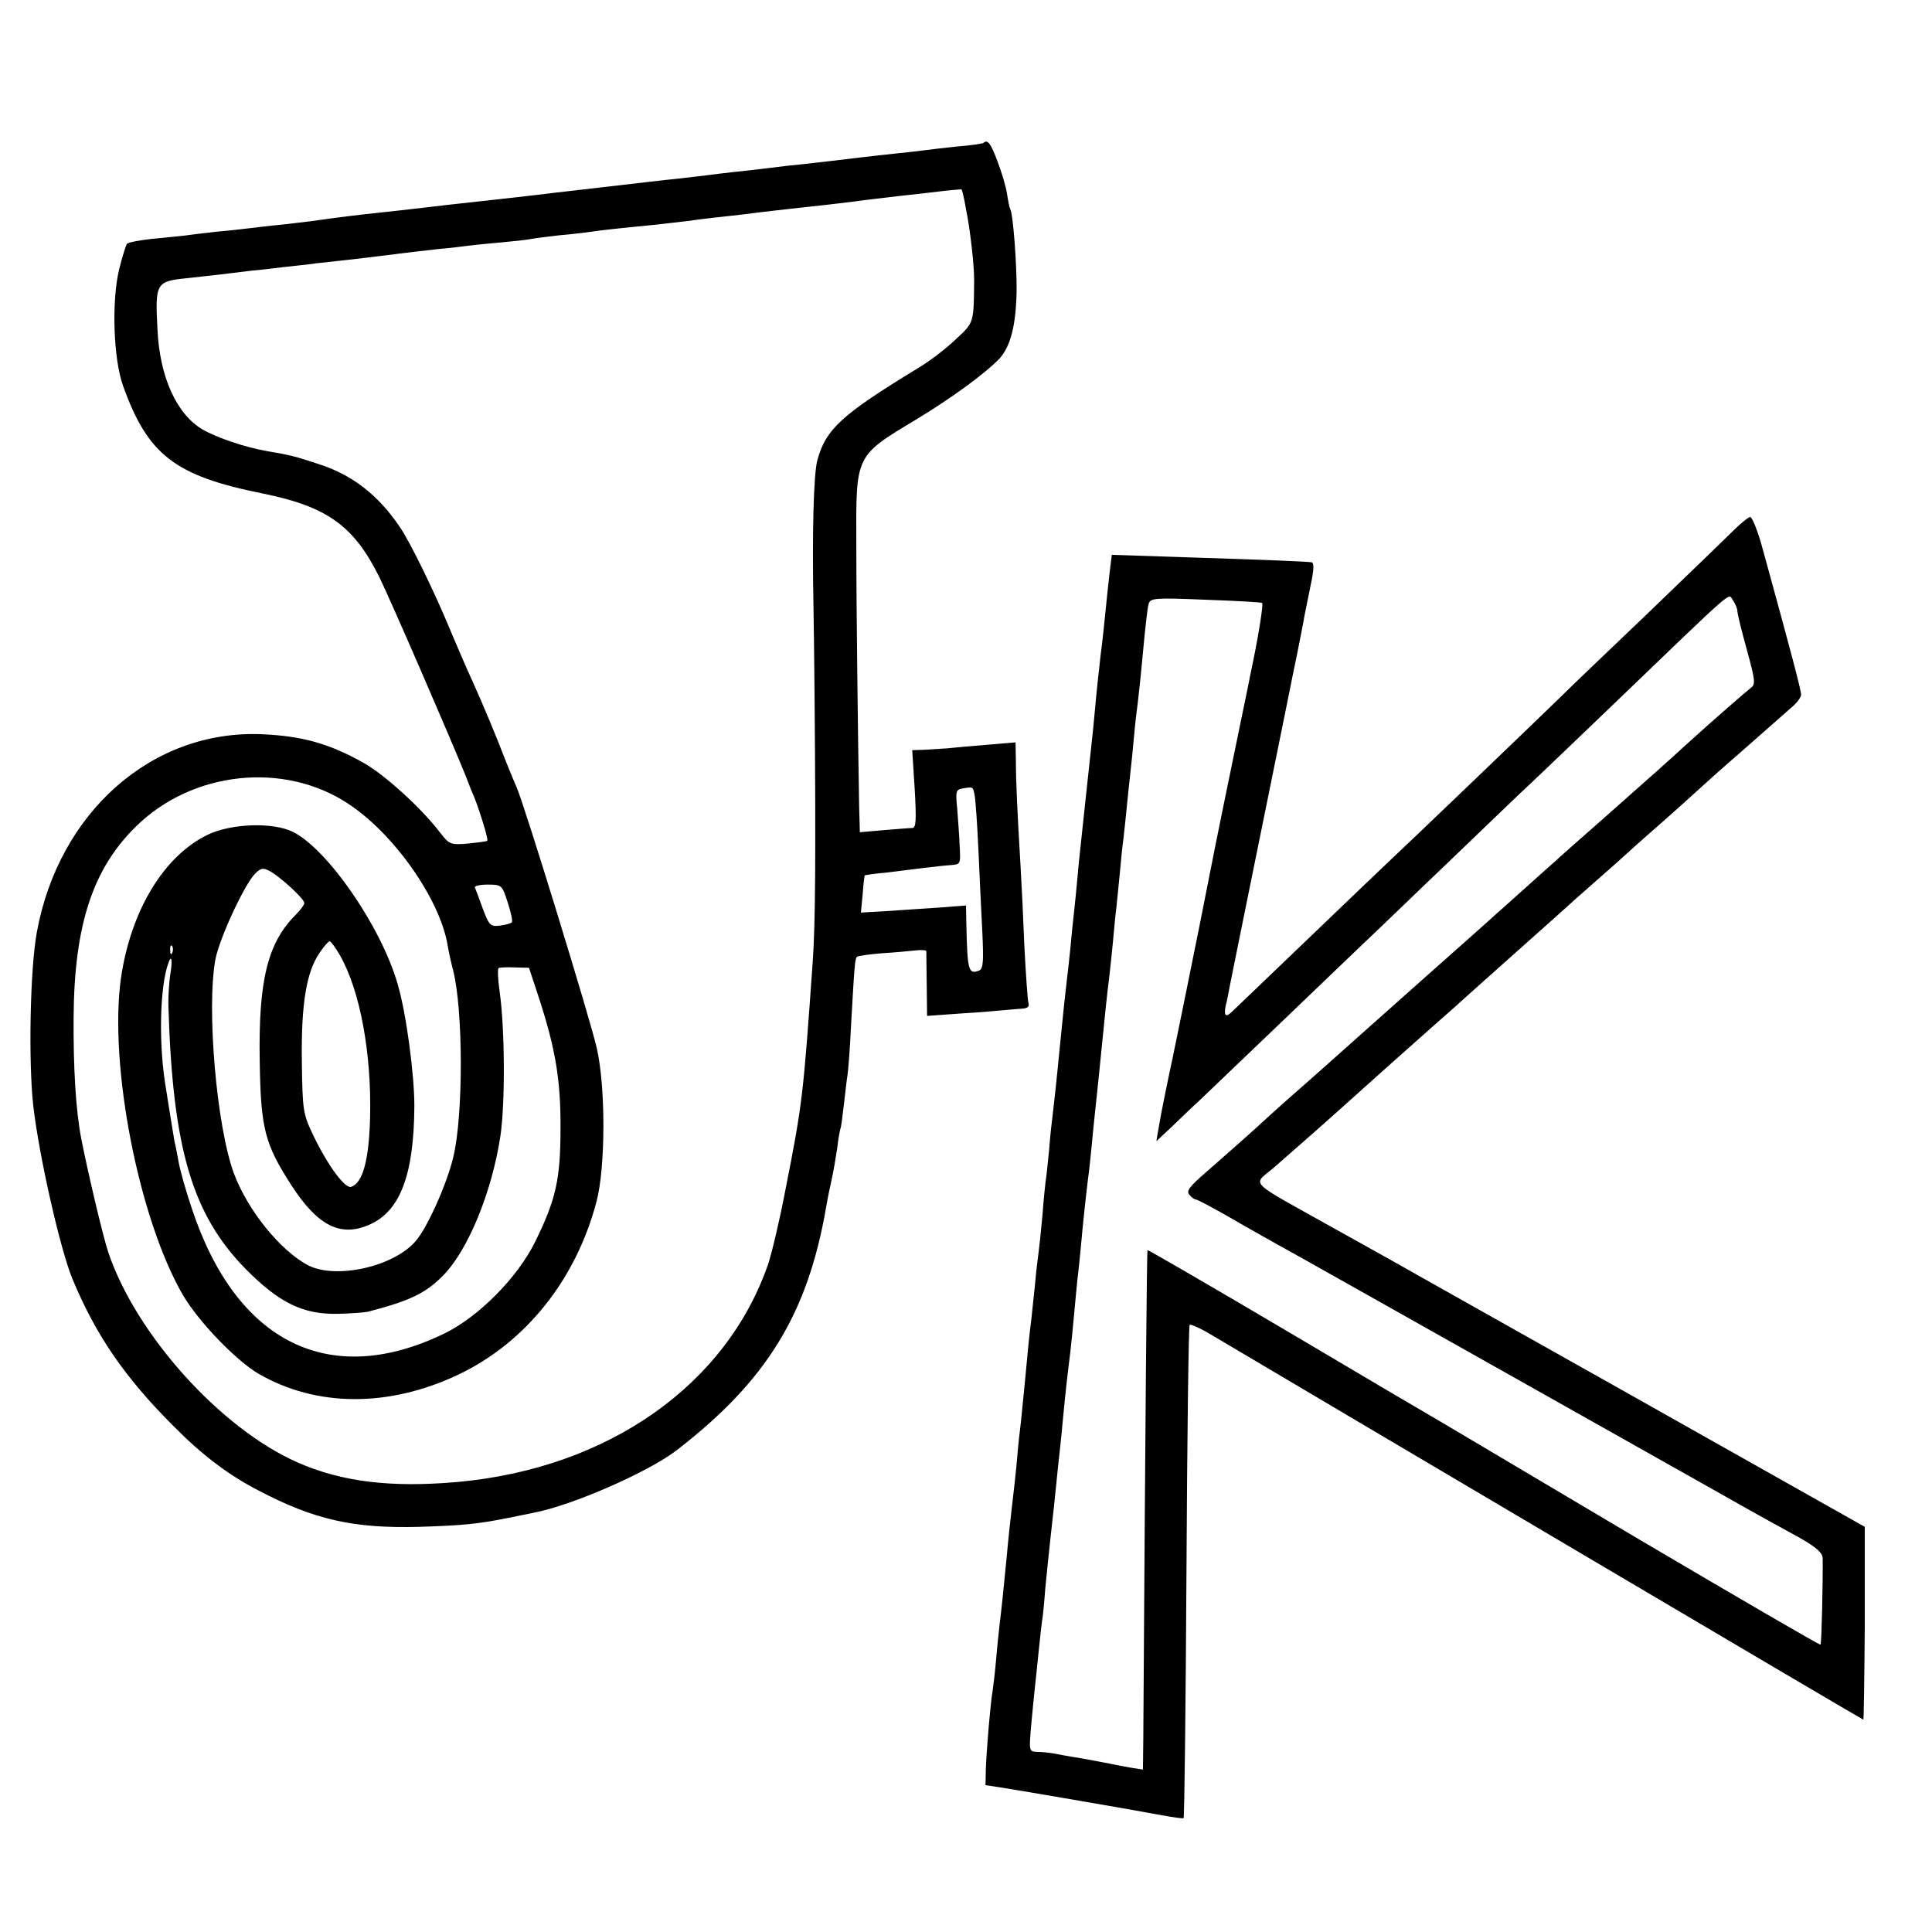 <?xml version="1.0" standalone="no"?>
<!DOCTYPE svg PUBLIC "-//W3C//DTD SVG 20010904//EN"
 "http://www.w3.org/TR/2001/REC-SVG-20010904/DTD/svg10.dtd">
<svg version="1.0" xmlns="http://www.w3.org/2000/svg"
 width="546pt" height="546pt" viewBox="0 0 546 546"
 preserveAspectRatio="xMidYMid meet">
<g transform="translate(0,546) scale(0.1,-0.1)"
fill="#000000" stroke="none">
<path d="M2779 5056 c-2 -2 -35 -7 -74 -10 -38 -4 -81 -9 -95 -11 -14 -2 -50
-6 -80 -9 -30 -3 -71 -8 -90 -10 -50 -6 -150 -18 -180 -21 -14 -1 -50 -5 -80
-9 -30 -4 -77 -9 -105 -12 -27 -3 -61 -7 -75 -9 -14 -2 -52 -6 -85 -10 -33 -3
-132 -15 -220 -25 -88 -10 -180 -21 -205 -24 -25 -3 -126 -14 -225 -25 -99
-12 -202 -23 -230 -26 -27 -3 -68 -8 -90 -11 -22 -3 -51 -7 -65 -9 -14 -2 -52
-6 -85 -10 -33 -3 -73 -8 -90 -10 -16 -2 -59 -7 -95 -10 -36 -4 -76 -9 -90
-11 -14 -1 -54 -6 -90 -9 -36 -4 -68 -10 -71 -14 -3 -3 -13 -35 -22 -71 -22
-89 -17 -254 11 -331 70 -195 146 -254 396 -304 181 -37 256 -91 328 -236 32
-65 201 -455 245 -564 8 -22 19 -49 24 -60 15 -38 40 -118 36 -121 -1 -2 -26
-5 -54 -8 -50 -4 -53 -3 -80 32 -52 68 -156 163 -217 197 -97 54 -172 75 -286
80 -310 13 -574 -220 -636 -560 -19 -105 -24 -364 -10 -490 16 -140 76 -406
111 -490 66 -159 148 -278 285 -415 81 -82 155 -138 240 -182 158 -83 269
-108 455 -103 124 4 165 8 250 25 28 6 61 12 74 15 109 21 324 115 404 177
255 197 370 386 422 688 3 19 10 53 15 75 5 22 12 63 16 90 3 28 8 52 9 55 2
3 6 34 10 69 4 34 8 71 10 82 2 11 7 73 10 139 10 177 11 190 17 196 3 3 35 7
70 10 34 2 77 6 95 8 18 2 32 1 31 -3 0 -3 0 -46 1 -94 l1 -88 98 7 c53 3 106
8 117 9 11 1 33 3 48 4 22 1 27 5 23 19 -2 9 -7 80 -11 157 -3 77 -8 181 -11
230 -9 151 -13 237 -13 293 l-1 54 -82 -7 c-46 -4 -96 -8 -113 -10 -16 -1 -45
-3 -64 -4 l-33 -1 7 -110 c5 -88 4 -110 -7 -110 -7 0 -43 -3 -80 -6 l-68 -6
-2 73 c-3 167 -8 557 -8 741 -1 255 -4 248 170 353 101 61 196 131 235 172 31
35 46 93 48 189 1 73 -10 221 -18 233 -2 4 -6 22 -9 43 -3 20 -15 61 -27 92
-19 51 -28 63 -40 52z m-49 -187 c12 -58 23 -158 23 -199 -1 -124 0 -121 -52
-169 -27 -26 -74 -62 -106 -81 -217 -132 -261 -173 -285 -260 -11 -41 -15
-211 -11 -415 1 -44 2 -156 3 -250 4 -467 2 -650 -5 -750 -27 -384 -29 -403
-78 -651 -16 -84 -38 -176 -48 -206 -118 -342 -452 -577 -876 -616 -189 -17
-329 0 -454 55 -218 96 -457 362 -535 594 -15 44 -59 232 -76 319 -16 82 -23
203 -22 346 2 260 54 419 177 539 159 156 418 184 600 63 129 -85 258 -269
280 -399 3 -19 10 -50 15 -69 29 -110 30 -411 1 -530 -18 -76 -73 -199 -106
-237 -62 -73 -225 -109 -304 -69 -78 41 -171 155 -210 260 -49 132 -78 469
-52 606 12 60 82 211 112 241 16 16 23 17 40 8 29 -15 99 -79 99 -91 0 -5 -11
-20 -25 -34 -79 -79 -105 -186 -101 -414 3 -190 14 -232 89 -349 75 -116 140
-148 221 -112 87 38 126 141 127 336 0 89 -23 262 -47 343 -46 162 -198 382
-296 431 -57 28 -174 24 -241 -8 -124 -60 -217 -214 -245 -404 -35 -245 50
-682 175 -897 44 -75 149 -184 213 -222 164 -95 368 -96 565 -3 191 91 333
269 391 490 25 96 26 318 1 431 -16 74 -206 693 -227 739 -5 11 -19 45 -31 75
-27 71 -65 161 -96 230 -14 30 -41 93 -60 138 -44 107 -115 253 -144 294 -61
90 -135 147 -230 177 -63 21 -83 26 -144 36 -63 11 -142 38 -182 61 -74 43
-122 149 -128 284 -7 131 -4 135 85 144 25 3 65 7 90 10 25 3 65 8 90 11 25 2
65 7 90 10 25 3 68 7 95 11 86 9 118 13 200 23 44 6 108 13 142 17 35 3 75 8
90 10 16 2 56 6 90 9 34 3 70 7 80 9 10 2 47 7 83 11 36 3 76 8 90 10 25 4 80
10 183 20 28 3 68 8 87 10 49 7 96 12 160 19 30 4 71 9 90 11 19 2 60 7 90 10
30 3 89 10 130 15 41 6 100 12 130 16 30 3 82 9 115 13 33 4 61 6 62 6 2 -1 8
-26 13 -56z m25 -1660 c2 -13 7 -80 10 -149 3 -69 8 -173 11 -231 4 -86 3
-107 -9 -112 -30 -11 -33 -2 -36 131 l-1 53 -77 -6 c-43 -3 -110 -7 -149 -10
l-71 -4 5 52 c2 29 5 53 6 53 0 1 28 5 61 8 33 4 80 10 105 13 25 3 59 7 75 8
30 2 30 2 27 56 -1 30 -5 77 -7 106 -5 48 -3 52 17 55 29 5 28 5 33 -23z
m-1320 -300 c9 -28 15 -53 11 -56 -3 -3 -18 -7 -34 -9 -26 -3 -30 1 -48 49
-10 28 -20 55 -22 59 -2 4 14 8 36 8 40 0 41 -1 57 -51z m-473 -151 c56 -100
88 -275 84 -453 -3 -122 -20 -187 -53 -199 -17 -7 -66 59 -107 144 -30 63 -31
70 -33 212 -2 162 13 251 50 305 12 18 25 33 29 33 3 0 17 -19 30 -42z m-475
10 c-3 -8 -6 -5 -6 6 -1 11 2 17 5 13 3 -3 4 -12 1 -19z m-6 -63 c-3 -22 -6
-62 -5 -90 12 -400 67 -587 218 -741 95 -96 162 -129 261 -127 39 1 77 4 85 6
119 31 163 52 213 103 71 73 137 236 161 392 14 93 13 304 -2 410 -5 34 -6 64
-3 66 3 2 24 3 46 2 l40 -1 28 -85 c47 -144 62 -234 61 -370 0 -142 -13 -201
-72 -320 -49 -100 -159 -211 -255 -258 -324 -158 -589 -28 -715 353 -17 50
-33 108 -37 130 -4 22 -9 49 -12 60 -2 11 -6 36 -9 55 -3 19 -10 61 -15 94
-21 121 -18 286 7 355 9 26 12 6 5 -34z"/>
<path d="M4895 3957 c-22 -22 -130 -126 -239 -231 -110 -105 -221 -211 -246
-236 -80 -78 -443 -426 -480 -460 -27 -25 -387 -371 -446 -427 -20 -20 -26
-15 -20 15 4 15 8 36 10 48 2 11 41 203 86 425 45 222 84 413 86 424 2 11 11
55 20 98 8 42 18 89 20 104 3 14 11 55 18 89 10 47 10 64 2 65 -15 2 -101 6
-352 14 l-212 7 -6 -49 c-3 -26 -8 -73 -11 -103 -3 -30 -9 -91 -15 -135 -5
-44 -12 -109 -15 -145 -3 -36 -8 -81 -10 -100 -2 -19 -9 -82 -15 -140 -6 -58
-13 -121 -15 -140 -2 -19 -7 -64 -10 -100 -3 -36 -8 -81 -10 -100 -2 -19 -7
-64 -10 -100 -4 -36 -8 -76 -10 -90 -3 -24 -10 -88 -20 -190 -10 -103 -17
-166 -20 -190 -2 -14 -7 -58 -10 -98 -4 -41 -8 -81 -10 -90 -1 -9 -6 -53 -9
-97 -4 -44 -9 -91 -11 -105 -2 -14 -7 -54 -10 -90 -4 -36 -8 -78 -10 -95 -2
-16 -7 -57 -10 -90 -6 -66 -13 -136 -20 -205 -3 -25 -8 -67 -10 -95 -4 -46 -9
-91 -20 -185 -2 -19 -7 -64 -10 -100 -9 -94 -15 -150 -20 -190 -2 -19 -7 -64
-10 -100 -3 -36 -8 -76 -10 -90 -6 -33 -17 -164 -19 -220 l-1 -45 40 -6 c58
-9 390 -66 458 -79 33 -6 60 -10 62 -8 2 2 6 315 8 696 2 381 6 695 9 698 3 2
27 -8 54 -24 388 -230 1847 -1092 1850 -1092 1 0 3 123 4 273 l0 272 -662 373
c-365 205 -674 379 -688 387 -14 8 -77 43 -140 78 -264 148 -241 124 -178 179
80 70 124 108 274 243 28 25 68 61 174 155 47 41 87 77 90 80 3 3 66 59 140
125 74 66 137 122 140 125 3 3 43 39 90 80 47 41 87 77 90 80 3 3 43 39 90 80
47 41 103 92 125 112 22 20 51 46 65 58 14 12 54 47 89 78 35 31 77 68 92 81
16 13 29 30 29 38 0 12 -26 112 -107 406 -14 53 -31 96 -37 96 -6 -1 -29 -20
-51 -42z m15 -224 c0 -7 12 -57 27 -110 23 -85 25 -97 11 -107 -13 -10 -104
-89 -179 -157 -50 -46 -105 -95 -234 -209 -72 -63 -135 -119 -141 -125 -6 -5
-44 -39 -84 -75 -40 -36 -78 -70 -84 -75 -6 -6 -96 -86 -201 -179 -104 -93
-224 -199 -265 -236 -41 -37 -95 -84 -120 -106 -24 -21 -51 -46 -60 -54 -32
-30 -118 -106 -173 -154 -45 -39 -55 -52 -46 -62 6 -8 15 -14 19 -14 4 0 45
-22 91 -48 46 -27 109 -62 139 -79 30 -16 253 -142 495 -278 242 -136 460
-259 485 -273 25 -14 110 -62 190 -107 145 -82 191 -108 308 -172 45 -26 62
-41 63 -56 1 -62 -3 -242 -6 -245 -2 -2 -237 135 -522 303 -285 169 -531 315
-548 325 -16 9 -210 123 -429 253 -220 130 -401 235 -403 234 -2 -2 -6 -438
-12 -1385 l-1 -83 -32 5 c-18 3 -44 8 -58 11 -14 3 -52 10 -85 16 -33 5 -69
12 -80 14 -11 2 -31 4 -44 4 -23 1 -23 2 -17 73 4 40 8 87 10 103 2 17 7 64
11 105 4 41 9 82 10 90 2 8 6 49 9 90 4 41 11 111 16 155 5 44 12 107 15 140
3 33 8 76 10 95 2 19 7 64 10 100 6 63 11 109 20 180 2 19 7 64 10 100 3 36 8
83 10 105 3 22 7 65 10 95 5 58 13 132 20 190 3 19 7 60 10 90 3 30 7 75 10
100 3 25 7 68 10 95 19 192 24 238 30 285 2 19 7 62 10 95 3 33 7 78 10 100 2
22 7 67 10 100 3 33 7 76 10 95 2 19 7 62 10 95 3 33 8 76 10 95 2 19 7 64 10
100 3 36 8 76 10 90 2 14 9 79 15 145 6 66 13 128 16 138 5 17 17 18 162 12
85 -3 157 -7 159 -9 4 -4 -12 -103 -32 -196 -3 -14 -7 -34 -9 -45 -3 -16 -33
-158 -71 -345 -2 -8 -31 -153 -64 -321 -34 -168 -64 -317 -67 -330 -3 -13 -7
-35 -10 -49 -3 -13 -12 -56 -20 -95 -8 -38 -17 -86 -20 -105 l-6 -35 44 41
c24 23 59 57 79 75 20 19 123 118 230 220 107 103 214 205 239 229 25 23 131
126 237 227 105 101 209 201 230 220 21 20 124 118 228 218 360 346 328 318
342 299 7 -10 13 -24 13 -31z"/>
</g>
</svg>
